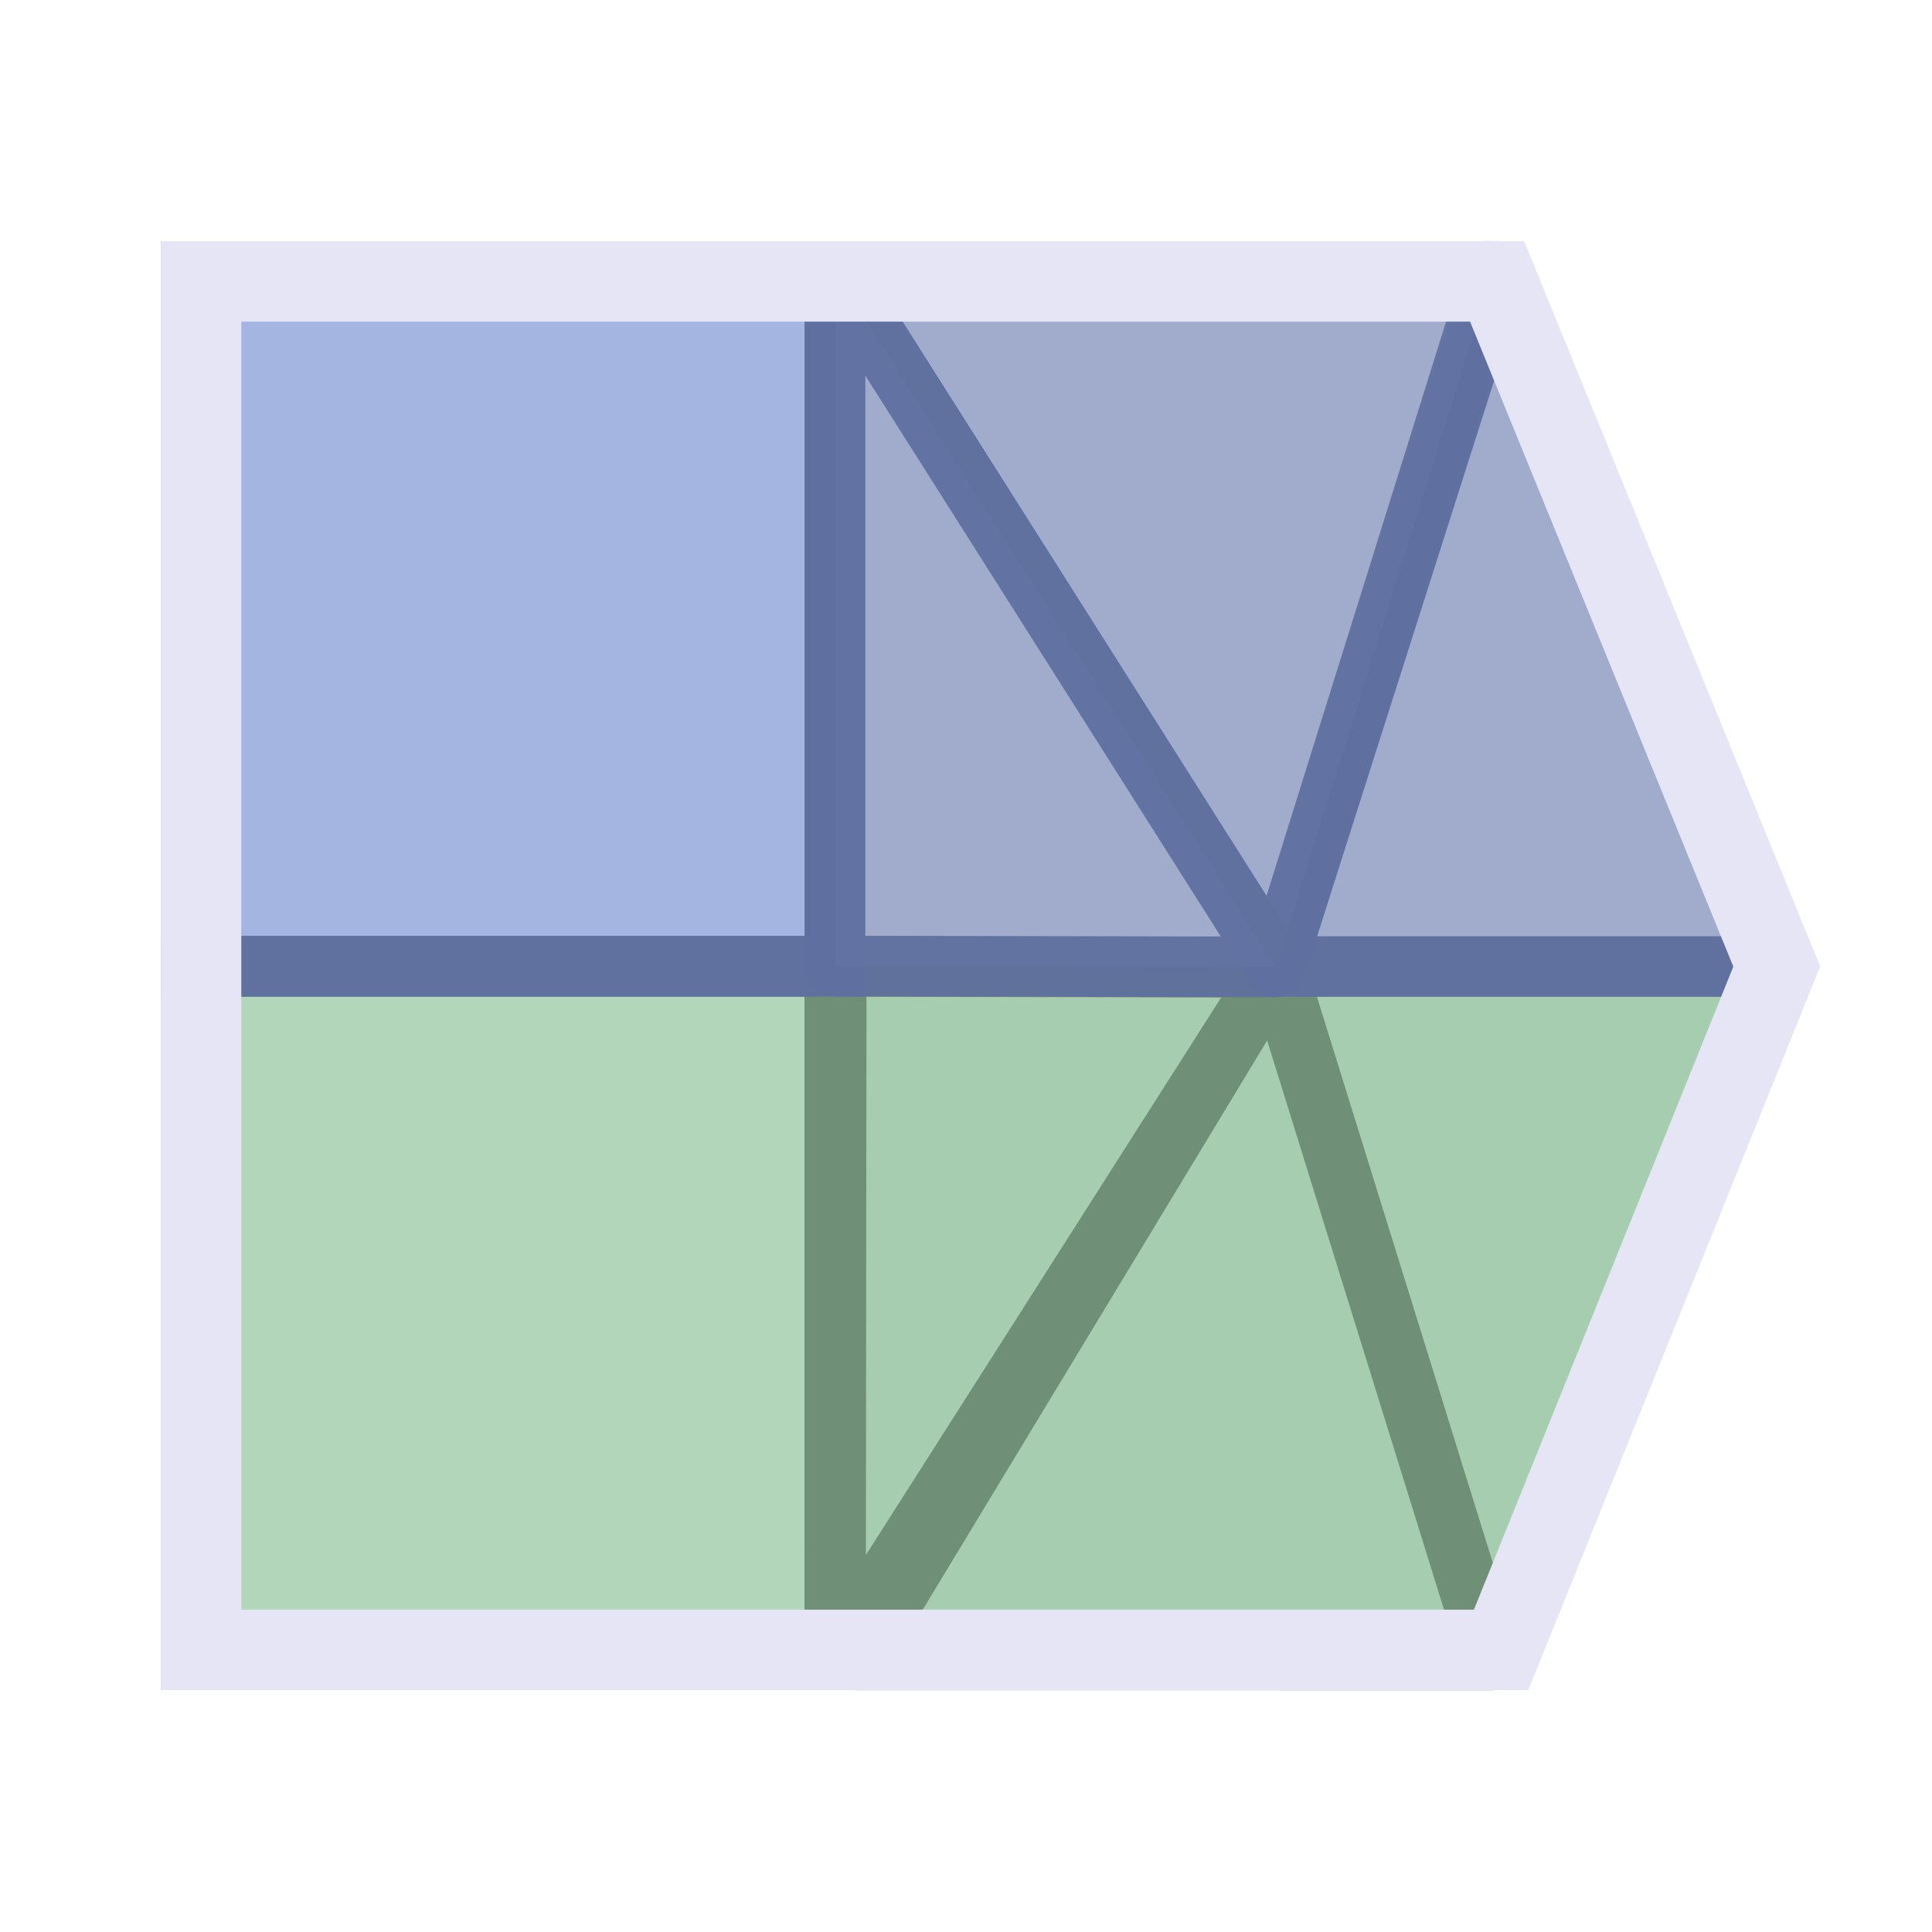 <?xml version="1.0" encoding="UTF-8" standalone="no"?>
<!-- Created with Inkscape (http://www.inkscape.org/) -->

<svg
   width="48"
   height="48"
   viewBox="0 0 48 48"
   version="1.1"
   id="svg1"
   xml:space="preserve"
   inkscape:version="1.3 (0e150ed, 2023-07-21)"
   sodipodi:docname="SegmentationsModule.svg"
   inkscape:export-filename="PNG/SlicerUpArrowV1-24.png"
   inkscape:export-xdpi="48"
   inkscape:export-ydpi="48"
   xmlns:inkscape="http://www.inkscape.org/namespaces/inkscape"
   xmlns:sodipodi="http://sodipodi.sourceforge.net/DTD/sodipodi-0.dtd"
   xmlns="http://www.w3.org/2000/svg"
   xmlns:svg="http://www.w3.org/2000/svg"><sodipodi:namedview
     id="namedview1"
     pagecolor="#ffffff"
     bordercolor="#111111"
     borderopacity="1"
     inkscape:showpageshadow="0"
     inkscape:pageopacity="0"
     inkscape:pagecheckerboard="1"
     inkscape:deskcolor="#d1d1d1"
     inkscape:document-units="px"
     showgrid="true"
     inkscape:zoom="2.9402989"
     inkscape:cx="23.1269"
     inkscape:cy="34.860401"
     inkscape:window-width="1384"
     inkscape:window-height="773"
     inkscape:window-x="75"
     inkscape:window-y="37"
     inkscape:window-maximized="0"
     inkscape:current-layer="DarkThemeEnabledLayer"
     showguides="true"><inkscape:grid
       id="grid1"
       units="px"
       originx="0"
       originy="0"
       spacingx="2"
       spacingy="2"
       empcolor="#0099e5"
       empopacity="0.302"
       color="#0099e5"
       opacity="0.149"
       empspacing="1"
       dotted="false"
       gridanglex="30"
       gridanglez="30"
       visible="true" /></sodipodi:namedview><defs
     id="defs1" /><g
     id="DarkThemeEnabledLayer"
     inkscape:label="EnabledLayer"
     inkscape:groupmode="layer"
     style="display:inline"
     sodipodi:insensitive="true"><path
       style="display:inline;fill:#738c79;fill-opacity:0.4;stroke:none;stroke-width:1px;stroke-linecap:butt;stroke-linejoin:miter;stroke-opacity:1"
       d="m 20.75,24.19 v 15.811 l 15.923,0.1 6.33,-15.891 z"
       id="path5"
       sodipodi:nodetypes="ccccc" /><path
       style="display:inline;fill:#e6c874;fill-opacity:0.8;stroke:none;stroke-width:1px;stroke-linecap:butt;stroke-linejoin:miter;stroke-opacity:1"
       d="M 21.203,23.332 V 7.52 l 15.923,-0.1 6.33,15.891 z"
       id="path6"
       sodipodi:nodetypes="ccccc" /><path
       style="display:inline;fill:none;stroke:#738c79;stroke-width:1.5;stroke-linecap:butt;stroke-linejoin:miter;stroke-dasharray:none;stroke-opacity:1"
       d="M 21.653,25.058 Z"
       id="path9-4-9" /><path
       style="display:inline;fill:#9ecca9;fill-opacity:0.8;stroke:#708f77;stroke-width:1.509;stroke-linecap:butt;stroke-linejoin:miter;stroke-dasharray:none;stroke-opacity:1"
       d="m 4.755,41.23 h 15.987 v 0 -17.22 H 4.755 Z"
       id="path3-9-1-8-2-5" /><path
       style="display:inline;fill:#9ecca9;fill-opacity:0.8;stroke:#708f77;stroke-width:1.5;stroke-linecap:round;stroke-linejoin:round;stroke-dasharray:none;stroke-opacity:1"
       d="m 37.043,41.242 -5.346,-17.229 12.446,1.11e-4 -7.1,17.229"
       id="path3-5-5"
       sodipodi:nodetypes="cccc" /><g
       id="g2"
       transform="matrix(0,-0.998,0.999,0,0.043,47.965)"
       style="fill:#9ecca9;fill-opacity:0.8;stroke:#708f77;stroke-width:1.001;stroke-opacity:1"><path
         style="fill:#9ecca9;fill-opacity:0.8;stroke:#708f77;stroke-width:1.502;stroke-linecap:butt;stroke-linejoin:round;stroke-dasharray:none;stroke-opacity:1"
         d="m 6.735,21.269 -0.001,15.779 17.244,-5.355 z"
         id="path1"
         sodipodi:nodetypes="cccc" /><path
         style="fill:#9ecca9;fill-opacity:0.8;stroke:#708f77;stroke-width:1.502;stroke-linecap:butt;stroke-linejoin:round;stroke-dasharray:none;stroke-opacity:1"
         d="m 23.978,31.694 0.022,-10.938 -17.233,-0.019 17.211,10.957"
         id="path2"
         sodipodi:nodetypes="cccc" /></g><path
       style="display:inline;fill:#8fa3db;fill-opacity:0.8;stroke:#60709f;stroke-width:1.511;stroke-linecap:square;stroke-linejoin:miter;stroke-dasharray:none;stroke-opacity:1"
       d="m 4.755,24.005 h 15.989 v 0 V 6.755 H 4.755 Z"
       id="path3-9-1-8-95" /><path
       style="display:inline;fill:#8fa3db;fill-opacity:0.8;stroke:#60709f;stroke-width:1.5;stroke-linecap:round;stroke-linejoin:round;stroke-dasharray:none;stroke-opacity:1"
       d="M 37.2,6.739 31.697,24.013 H 44.043 L 37.2,6.739"
       id="path3-2-2-52"
       sodipodi:nodetypes="cccc" /><g
       id="g4"
       transform="matrix(0,1.008,1,0,-0.005,-0.147)"
       style="fill:#8fa3db;fill-opacity:0.8;stroke:#60709f;stroke-width:0.996;stroke-linejoin:round;stroke-opacity:0.93"><path
         style="fill:#8fa3db;fill-opacity:0.8;stroke:#60709f;stroke-width:1.494;stroke-linecap:butt;stroke-linejoin:round;stroke-dasharray:none;stroke-opacity:0.93"
         d="m 6.843,20.756 -0.008,16.349 17.143,-5.402 z"
         id="path3"
         sodipodi:nodetypes="cccc" /><path
         style="fill:#8fa3db;fill-opacity:0.8;stroke:#60709f;stroke-width:1.494;stroke-linecap:butt;stroke-linejoin:round;stroke-dasharray:none;stroke-opacity:0.93"
         d="M 23.978,31.702 23.956,20.756 H 6.843 L 23.978,31.702"
         id="path4"
         sodipodi:nodetypes="cccc" /></g><path
       id="rect1"
       style="fill:none;fill-opacity:0.8;stroke:#e5e5f6;stroke-width:2;stroke-linecap:round;stroke-opacity:1;paint-order:fill markers stroke"
       d="M 4.995,40.991 V 6.991 H 37.195 l 6.948,17.022 -6.848,16.978 z"
       sodipodi:nodetypes="cccccc" /></g></svg>
